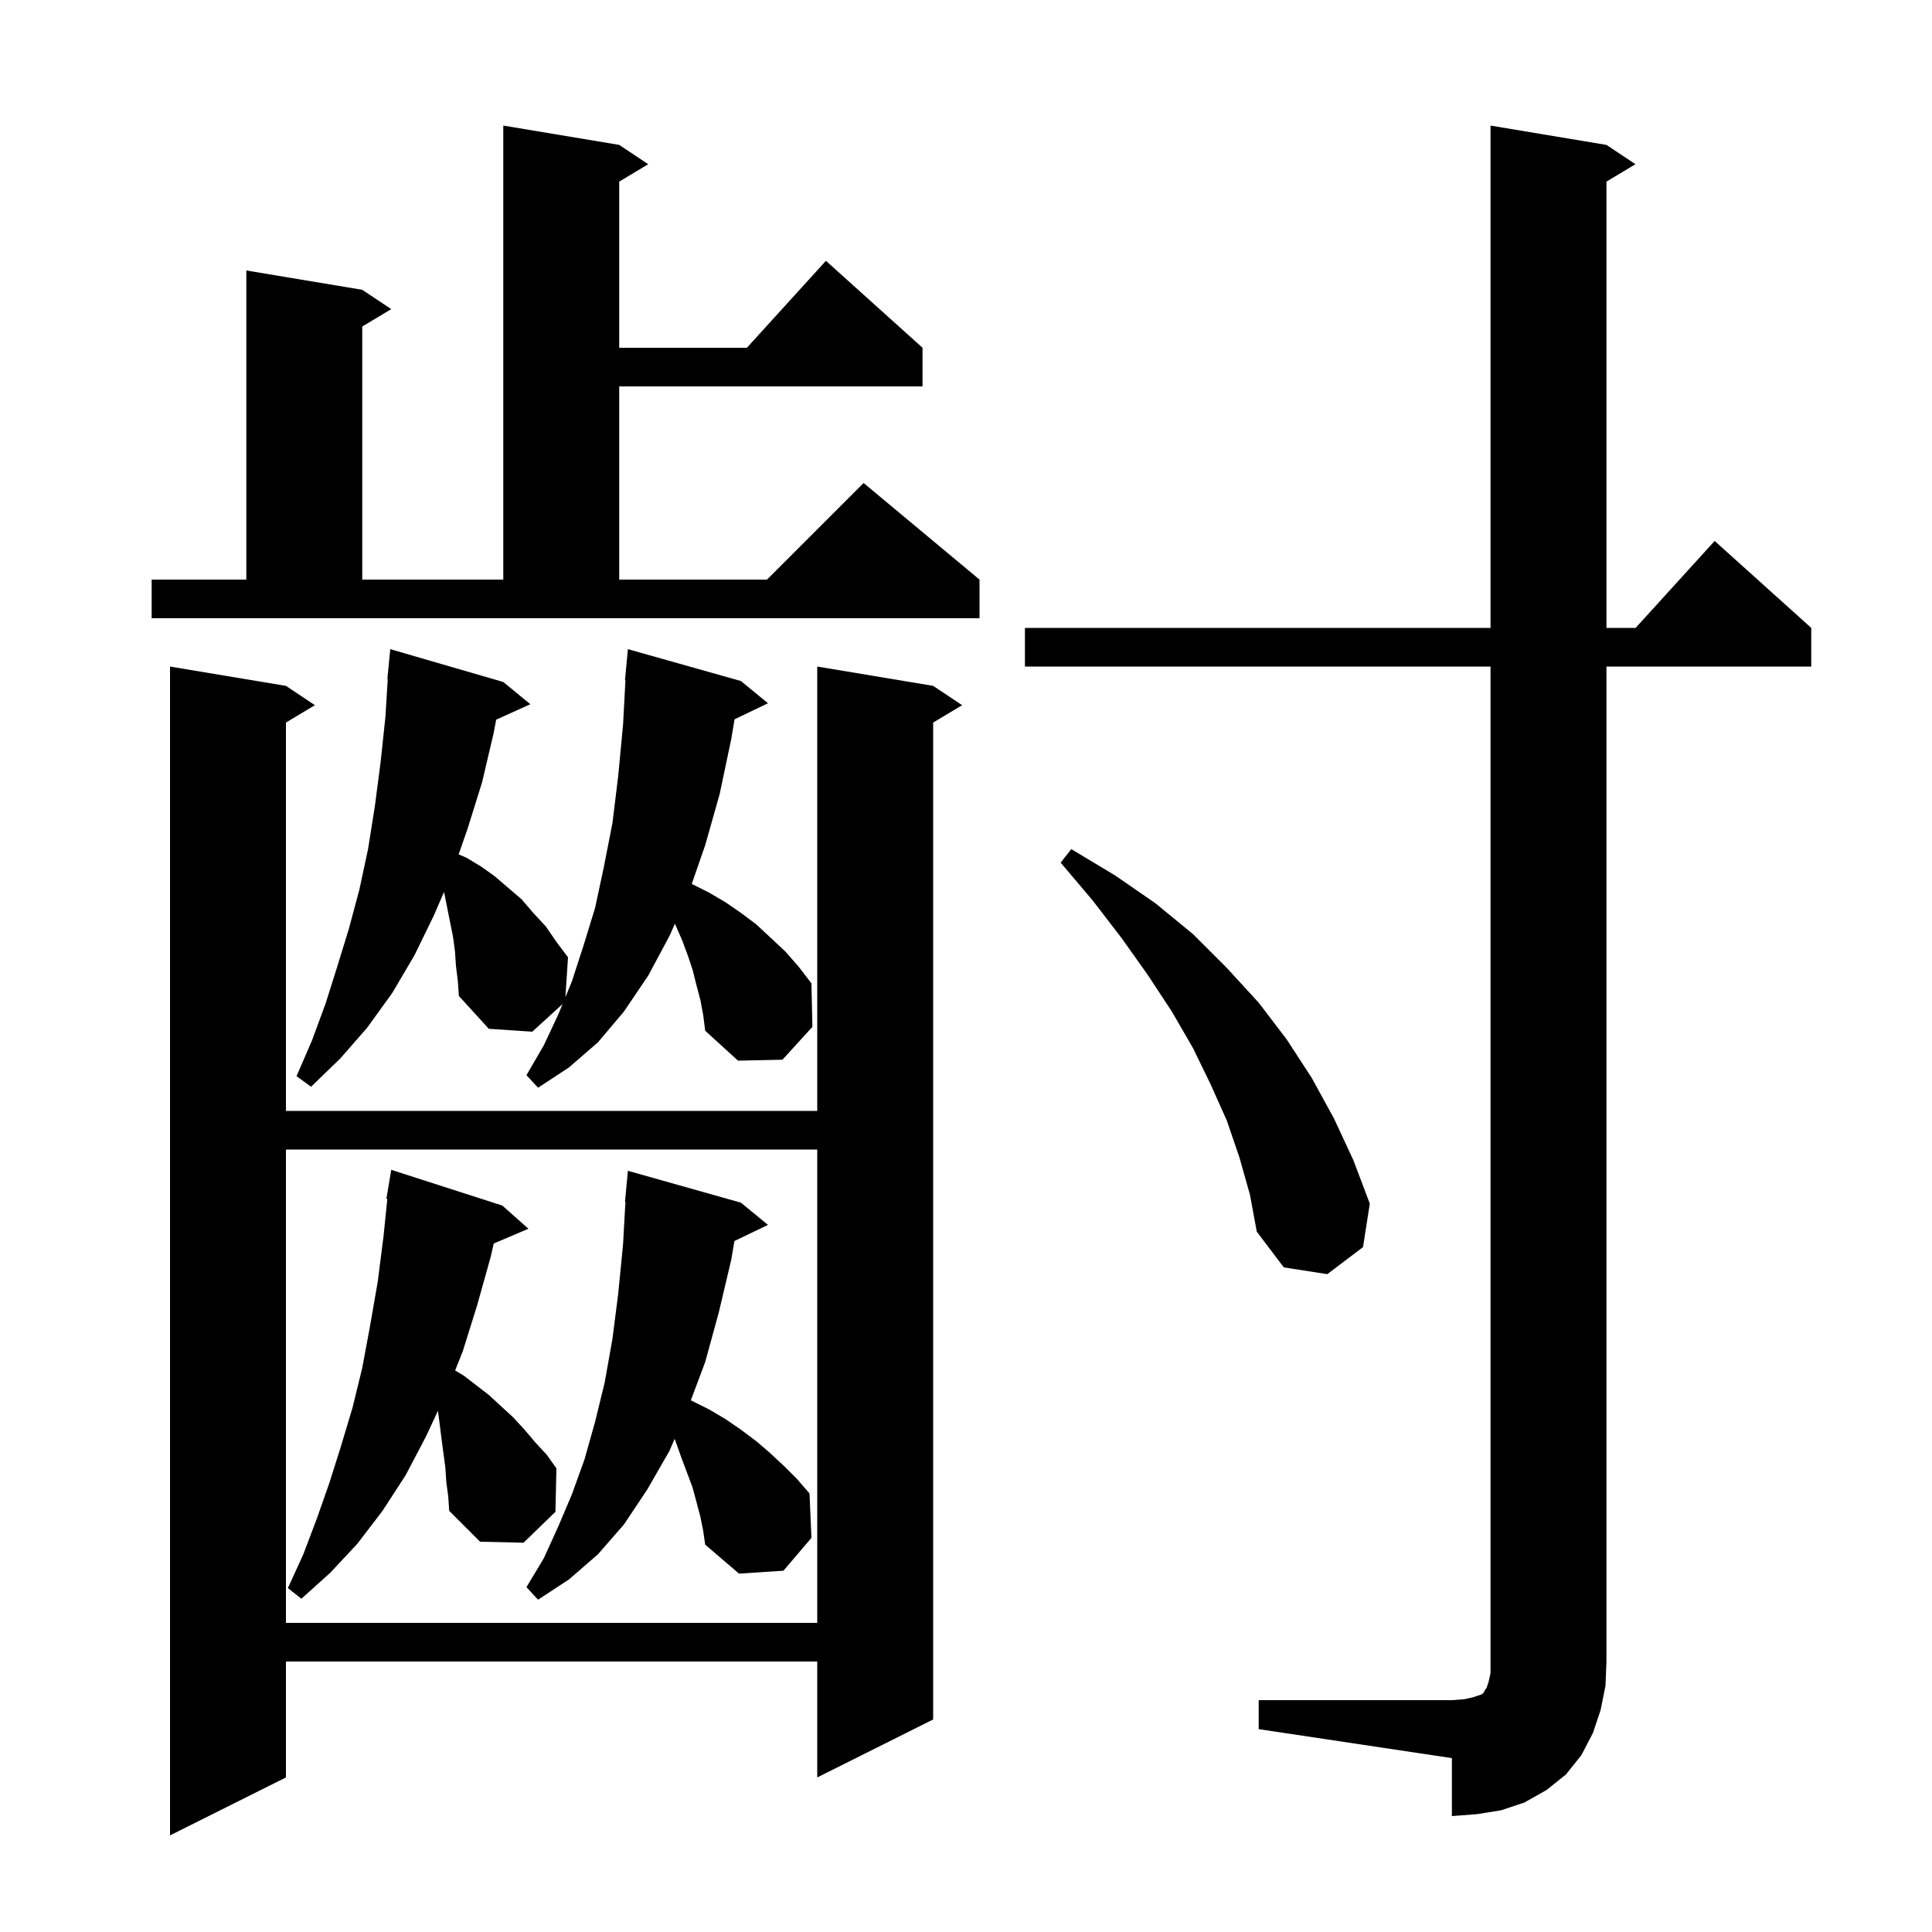 <svg xmlns="http://www.w3.org/2000/svg" xmlns:xlink="http://www.w3.org/1999/xlink" version="1.1" baseProfile="full" viewBox="0 0 200 200" width="200" height="200">
<g fill="black">
<path d="M 96.6 71.0 L 99.6 73.0 L 96.6 74.8 L 96.6 178.0 L 84.6 184.0 L 84.6 172.0 L 29.6 172.0 L 29.6 184.0 L 17.6 190.0 L 17.6 69.0 L 29.6 71.0 L 32.6 73.0 L 29.6 74.8 L 29.6 115.0 L 84.6 115.0 L 84.6 69.0 Z M 130.3 176.0 L 150.3 176.0 L 151.6 175.9 L 152.5 175.7 L 153.4 175.4 L 153.6 175.2 L 153.7 175.0 L 153.9 174.7 L 154.1 174.1 L 154.3 173.2 L 154.3 69.0 L 106.1 69.0 L 106.1 65.0 L 154.3 65.0 L 154.3 13.0 L 166.3 15.0 L 169.3 17.0 L 166.3 18.8 L 166.3 65.0 L 169.318 65.0 L 177.5 56.0 L 187.5 65.0 L 187.5 69.0 L 166.3 69.0 L 166.3 172.0 L 166.2 174.5 L 165.7 177.0 L 164.9 179.4 L 163.7 181.7 L 162.1 183.7 L 160.1 185.3 L 157.8 186.6 L 155.4 187.4 L 152.9 187.8 L 150.3 188.0 L 150.3 182.0 L 130.3 179.0 Z M 29.6 119.0 L 29.6 168.0 L 84.6 168.0 L 84.6 119.0 Z M 72.5 157.0 L 71.7 154.0 L 70.5 150.8 L 69.9 149.1 L 69.835 148.961 L 69.3 150.2 L 67.0 154.2 L 64.6 157.8 L 61.9 160.9 L 58.9 163.5 L 55.7 165.6 L 54.5 164.3 L 56.3 161.3 L 57.8 158.0 L 59.2 154.7 L 60.5 151.1 L 61.6 147.2 L 62.6 143.1 L 63.4 138.6 L 64.0 133.9 L 64.5 128.8 L 64.744 124.4 L 64.7 124.4 L 65.0 121.2 L 76.7 124.5 L 79.5 126.8 L 76.027 128.47 L 75.7 130.4 L 74.4 135.9 L 73.0 141.0 L 71.516 144.958 L 73.4 145.9 L 75.1 146.9 L 76.7 148.0 L 78.3 149.2 L 79.7 150.4 L 81.2 151.8 L 82.5 153.1 L 83.8 154.6 L 84.0 159.2 L 81.1 162.6 L 76.5 162.9 L 73.0 159.9 L 72.8 158.5 Z M 46.2 153.4 L 46.1 151.9 L 45.7 148.9 L 45.5 147.3 L 45.333 146.049 L 44.1 148.7 L 42.0 152.7 L 39.6 156.4 L 37.0 159.8 L 34.2 162.8 L 31.2 165.5 L 29.8 164.4 L 31.4 160.9 L 32.8 157.2 L 34.1 153.5 L 35.3 149.7 L 36.5 145.7 L 37.5 141.6 L 38.3 137.3 L 39.1 132.7 L 39.7 128.0 L 40.097 124.106 L 40.0 124.1 L 40.5 121.1 L 52.0 124.8 L 54.7 127.2 L 51.11 128.729 L 50.8 130.1 L 49.4 135.1 L 47.9 139.9 L 47.113 141.868 L 48.0 142.4 L 50.6 144.4 L 51.9 145.6 L 53.1 146.7 L 54.3 148.0 L 55.4 149.3 L 56.6 150.6 L 57.6 152.0 L 57.5 156.5 L 54.2 159.7 L 49.7 159.6 L 46.5 156.4 L 46.4 154.9 Z M 128.3 119.8 L 127.0 116.0 L 125.3 112.2 L 123.5 108.5 L 121.3 104.7 L 118.8 100.9 L 116.1 97.1 L 113.1 93.2 L 109.8 89.3 L 110.9 87.9 L 115.4 90.6 L 119.6 93.5 L 123.5 96.7 L 127.0 100.2 L 130.3 103.8 L 133.2 107.6 L 135.8 111.6 L 138.1 115.8 L 140.1 120.1 L 141.8 124.6 L 141.1 129.1 L 137.4 131.9 L 132.9 131.2 L 130.1 127.5 L 129.4 123.7 Z M 72.5 103.5 L 72.1 102.0 L 71.7 100.4 L 71.2 98.9 L 70.6 97.3 L 69.867 95.624 L 69.3 96.9 L 67.1 101.0 L 64.6 104.7 L 61.9 107.9 L 58.9 110.5 L 55.7 112.6 L 54.5 111.3 L 56.3 108.2 L 57.8 105.0 L 58.236 103.94 L 55.1 106.8 L 50.6 106.5 L 47.5 103.1 L 47.4 101.6 L 47.2 100.0 L 47.1 98.5 L 46.9 97.0 L 46.0 92.5 L 45.959 92.347 L 44.9 94.8 L 42.9 98.9 L 40.6 102.8 L 38.0 106.4 L 35.2 109.6 L 32.2 112.5 L 30.7 111.4 L 32.3 107.7 L 33.7 103.9 L 34.9 100.1 L 36.1 96.2 L 37.2 92.1 L 38.1 87.9 L 38.8 83.5 L 39.4 78.9 L 39.9 74.2 L 40.139 70.301 L 40.1 70.3 L 40.4 67.2 L 52.1 70.6 L 54.9 72.9 L 51.364 74.501 L 51.1 75.9 L 49.9 81.0 L 48.4 85.8 L 47.481 88.442 L 48.3 88.8 L 49.8 89.7 L 51.2 90.7 L 54.0 93.1 L 55.2 94.5 L 56.5 95.9 L 57.6 97.5 L 58.8 99.1 L 58.531 103.225 L 59.2 101.6 L 60.4 97.9 L 61.6 94.0 L 62.5 89.8 L 63.4 85.2 L 64.0 80.3 L 64.5 75.0 L 64.746 70.4 L 64.7 70.4 L 65.0 67.2 L 76.7 70.5 L 79.5 72.8 L 76.039 74.464 L 75.7 76.5 L 74.5 82.2 L 73.0 87.5 L 71.61 91.505 L 73.4 92.4 L 75.1 93.4 L 76.7 94.5 L 78.3 95.7 L 81.3 98.5 L 82.7 100.1 L 84.0 101.8 L 84.1 106.3 L 81.0 109.7 L 76.4 109.8 L 73.0 106.7 L 72.8 105.1 Z M 15.7 60.0 L 25.5 60.0 L 25.5 28.0 L 37.5 30.0 L 40.5 32.0 L 37.5 33.8 L 37.5 60.0 L 52.1 60.0 L 52.1 13.0 L 64.1 15.0 L 67.1 17.0 L 64.1 18.8 L 64.1 36.0 L 77.318 36.0 L 85.5 27.0 L 95.5 36.0 L 95.5 40.0 L 64.1 40.0 L 64.1 60.0 L 79.4 60.0 L 89.4 50.0 L 101.4 60.0 L 101.4 64.0 L 15.7 64.0 Z " />
</g>
</svg>
